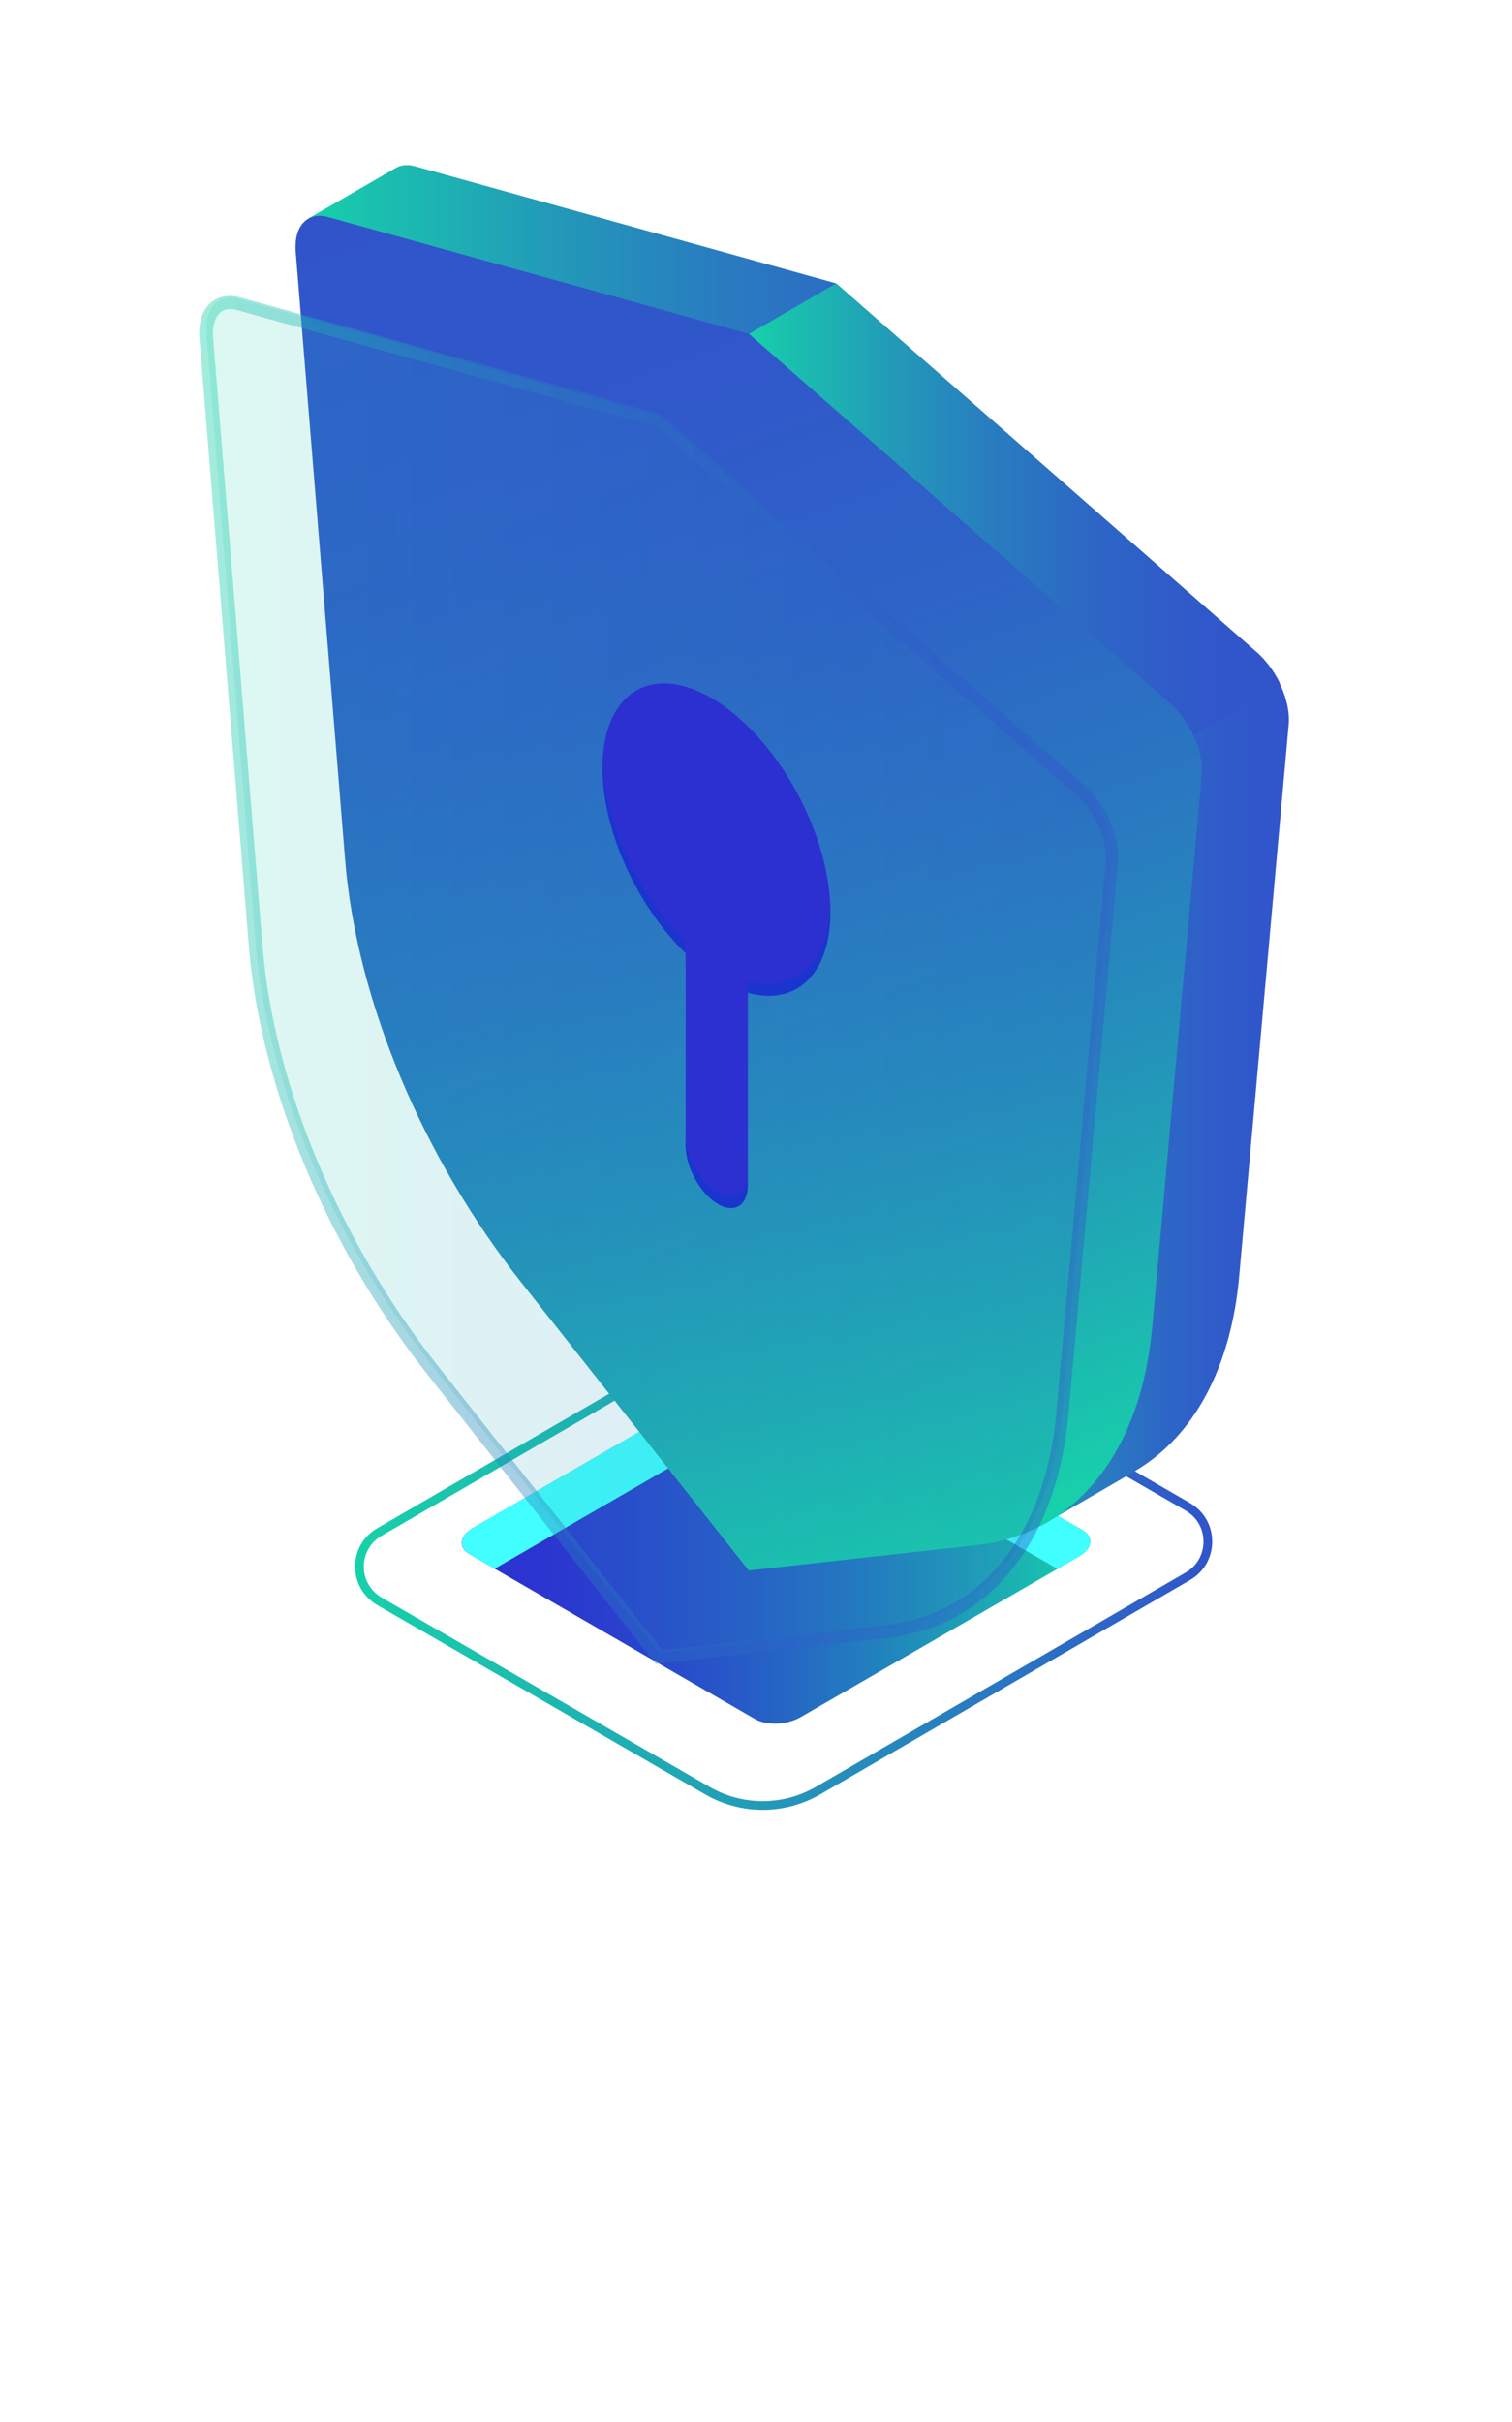<svg id="Layer_1" xmlns="http://www.w3.org/2000/svg" xmlns:xlink="http://www.w3.org/1999/xlink" viewBox="0 0 520 832.7" enable-background="new 0 0 520 832.7"><style>.st61{opacity:.41;fill:#003ec9}</style><switch><g><defs><path id="SVGID_208_" d="M-647-1226.9s-8-7.6-8.2-7.8c-.2-.2-.2-.2-.2-.4v-12.8c0-.7 4 1.3 8.8 4.2 4.8 2.8 8.8 5.6 8.8 6.2v12.8c0 .2 0 .2-.2.2s-8.2-1.9-8.2-1.9-.3-.1-.4-.1c-.1 0-.4-.4-.4-.4zm-5.1-28.5c0-3.4 2.1-4.3 5.5-2.3s5.5 5.3 5.5 8.7v3.4c-3.9-2.5-7.1-4.5-11-6.5v-3.3zm-5-3v3.9c-2.1-.8-4.1-1.6-4.1-.9v20.6s0 .6.6 1.2c2.3 2.3 11.5 10.9 13.6 12.9.3.3.3.3.4.3.1.1.1.1.4.1 2.1.5 11.3 2.7 13.6 3.1.6.1.6-.5.6-.5v-20.6c0-.6-2-2.3-4.1-3.9v-3.9c0-5.8-4.7-13.3-10.5-16.7-5.8-3.3-10.5-1.4-10.5 4.4z"/></defs><clipPath id="SVGID_1_"><use xlink:href="#SVGID_208_" overflow="visible"/></clipPath><g clip-path="url(#SVGID_1_)"><defs><path id="SVGID_210_" d="M-2322.4-686.9l3470.3 2041.5v-2467.7l-3470.3-2041.6z"/></defs><clipPath id="SVGID_2_"><use xlink:href="#SVGID_210_" overflow="visible"/></clipPath></g><defs><path id="SVGID_226_" d="M-623.5-1235.2v5.1l5.1 3v14l5.9 3.5v-14.1l5.1 3v-5z"/></defs><clipPath id="SVGID_3_"><use xlink:href="#SVGID_226_" overflow="visible"/></clipPath><g clip-path="url(#SVGID_3_)"><defs><path id="SVGID_228_" d="M-2322.4-686.9l3470.3 2041.5v-2467.7l-3470.3-2041.6z"/></defs><clipPath id="SVGID_4_"><use xlink:href="#SVGID_228_" overflow="visible"/></clipPath></g><defs><path id="SVGID_244_" d="M-599.2-1215.8l3.5 2.1c1 .6 1.9 1.6 1.9 2.6 0 1.1-.9 1-1.9.4l-3.5-2.1v-3zm-5.8-8.5v19.1l5.8 3.4v-6l2.1 1.2 2.6 7.6 6.6 3.9-3.5-8.8c1.5.2 3.4-.5 3.4-3.8 0-3.6-2.4-8-6.9-10.6l-10.1-6z"/></defs><clipPath id="SVGID_5_"><use xlink:href="#SVGID_244_" overflow="visible"/></clipPath><g clip-path="url(#SVGID_5_)"><defs><path id="SVGID_246_" d="M-2322.4-686.9l3470.3 2041.5v-2467.7l-3470.3-2041.6z"/></defs><clipPath id="SVGID_6_"><use xlink:href="#SVGID_246_" overflow="visible"/></clipPath></g><defs><path id="SVGID_262_" d="M-584.8-1212.4v19.1l14.5 8.5v-5l-8.7-5.1v-2.1l8.5 5v-5.1l-8.5-5v-1.9l8.7 5.2v-5z"/></defs><clipPath id="SVGID_7_"><use xlink:href="#SVGID_262_" overflow="visible"/></clipPath><g clip-path="url(#SVGID_7_)"><defs><path id="SVGID_264_" d="M-2322.4-686.9l3470.3 2041.5v-2467.7l-3470.3-2041.6z"/></defs><clipPath id="SVGID_8_"><use xlink:href="#SVGID_264_" overflow="visible"/></clipPath></g><g><defs><path id="SVGID_280_" d="M-567.2-1202v5l7.3 4.3-7.3 5.2v4.5l15.1 9v-5.1l-7.5-4.4 7.3-5.2v-4.5z"/></defs><clipPath id="SVGID_9_"><use xlink:href="#SVGID_280_" overflow="visible"/></clipPath><g clip-path="url(#SVGID_9_)"><defs><path id="SVGID_282_" d="M-2322.4-686.9l3470.3 2041.5v-2467.7l-3470.3-2041.6z"/></defs><clipPath id="SVGID_10_"><use xlink:href="#SVGID_282_" overflow="visible"/></clipPath></g></g><g><defs><path id="SVGID_298_" d="M-544.8-1179.3c0-2.7 1.8-3.7 4.6-2.1s4.6 4.8 4.6 7.5-1.8 3.7-4.6 2.1-4.6-4.8-4.6-7.5m-5.8-3.4c0 5.9 4.6 12.5 10.5 16s10.5 2.2 10.5-3.7-4.6-12.6-10.5-16.1c-6-3.4-10.5-2.1-10.5 3.8"/></defs><clipPath id="SVGID_11_"><use xlink:href="#SVGID_298_" overflow="visible"/></clipPath><g clip-path="url(#SVGID_11_)"><defs><path id="SVGID_300_" d="M-2322.4-686.9l3470.3 2041.5v-2467.7l-3470.3-2041.6z"/></defs><clipPath id="SVGID_12_"><use xlink:href="#SVGID_300_" overflow="visible"/></clipPath></g></g><g><defs><path id="SVGID_316_" d="M-521.4-1170l3.5 2.1c1 .6 1.9 1.6 1.9 2.6 0 1.1-.9 1-1.9.4l-3.5-2.1v-3zm-5.8-8.5v19.1l5.8 3.4v-6l2.1 1.2 2.6 7.6 6.6 3.9-3.5-8.8c1.5.2 3.5-.5 3.5-3.8 0-3.6-2.4-8-6.9-10.6l-10.2-6z"/></defs><clipPath id="SVGID_13_"><use xlink:href="#SVGID_316_" overflow="visible"/></clipPath><g clip-path="url(#SVGID_13_)"><defs><path id="SVGID_318_" d="M-2322.4-686.9l3470.3 2041.5v-2467.7l-3470.3-2041.6z"/></defs><clipPath id="SVGID_14_"><use xlink:href="#SVGID_318_" overflow="visible"/></clipPath></g></g><g><defs><path id="SVGID_339_" d="M193.4-1226.9s-8-7.6-8.2-7.8c-.2-.2-.2-.2-.2-.4v-12.8c0-.7 4 1.3 8.8 4.2 4.8 2.8 8.8 5.6 8.8 6.2v12.8c0 .2 0 .2-.2.2s-8.2-1.9-8.2-1.9-.3-.1-.4-.1c-.1 0-.4-.4-.4-.4zm-5.1-28.5c0-3.4 2.1-4.3 5.5-2.3s5.5 5.3 5.5 8.7v3.4c-3.9-2.5-7.1-4.5-11-6.5v-3.3zm-5-3v3.9c-2.1-.8-4.1-1.6-4.1-.9v20.6s0 .6.6 1.2c2.3 2.3 11.5 10.9 13.6 12.9.3.3.3.3.4.3.1.1.1.1.4.1 2.1.5 11.3 2.7 13.6 3.1.6.1.6-.5.6-.5v-20.6c0-.6-2-2.3-4.1-3.9v-3.9c0-5.8-4.7-13.3-10.5-16.7-5.8-3.3-10.5-1.4-10.5 4.4z"/></defs><clipPath id="SVGID_15_"><use xlink:href="#SVGID_339_" overflow="visible"/></clipPath><g clip-path="url(#SVGID_15_)"><defs><path id="SVGID_341_" d="M-1481.9-686.9l3470.2 2041.5v-2467.7l-3470.2-2041.6z"/></defs><clipPath id="SVGID_16_"><use xlink:href="#SVGID_341_" overflow="visible"/></clipPath></g><defs><path id="SVGID_357_" d="M216.9-1235.2v5.1l5.2 3v14l5.8 3.5v-14.1l5.1 3v-5z"/></defs><clipPath id="SVGID_17_"><use xlink:href="#SVGID_357_" overflow="visible"/></clipPath><g clip-path="url(#SVGID_17_)"><defs><path id="SVGID_359_" d="M-1481.9-686.9l3470.2 2041.5v-2467.7l-3470.2-2041.6z"/></defs><clipPath id="SVGID_18_"><use xlink:href="#SVGID_359_" overflow="visible"/></clipPath></g><defs><path id="SVGID_375_" d="M241.2-1215.8l3.5 2.1c1 .6 1.9 1.6 1.9 2.6 0 1.1-.9 1-1.9.4l-3.5-2.1v-3zm-5.8-8.5v19.1l5.8 3.4v-6l2.1 1.2 2.6 7.6 6.6 3.9-3.5-8.8c1.5.2 3.4-.5 3.4-3.8 0-3.6-2.4-8-6.9-10.6l-10.1-6z"/></defs><clipPath id="SVGID_19_"><use xlink:href="#SVGID_375_" overflow="visible"/></clipPath><g clip-path="url(#SVGID_19_)"><defs><path id="SVGID_377_" d="M-1481.9-686.9l3470.2 2041.5v-2467.7l-3470.2-2041.6z"/></defs><clipPath id="SVGID_20_"><use xlink:href="#SVGID_377_" overflow="visible"/></clipPath></g><g><defs><path id="SVGID_393_" d="M255.6-1212.4v19.1l14.5 8.5v-5l-8.7-5.1v-2.1l8.5 5v-5.1l-8.5-5v-1.9l8.7 5.2v-5z"/></defs><clipPath id="SVGID_21_"><use xlink:href="#SVGID_393_" overflow="visible"/></clipPath><g clip-path="url(#SVGID_21_)"><defs><path id="SVGID_395_" d="M-1481.9-686.9l3470.2 2041.5v-2467.7l-3470.2-2041.6z"/></defs><clipPath id="SVGID_22_"><use xlink:href="#SVGID_395_" overflow="visible"/></clipPath></g></g><g><defs><path id="SVGID_411_" d="M273.2-1202v5l7.3 4.3-7.3 5.2v4.5l15.1 9v-5.1l-7.5-4.4 7.3-5.2v-4.5z"/></defs><clipPath id="SVGID_23_"><use xlink:href="#SVGID_411_" overflow="visible"/></clipPath><g clip-path="url(#SVGID_23_)"><defs><path id="SVGID_413_" d="M-1481.9-686.9l3470.2 2041.5v-2467.7l-3470.2-2041.6z"/></defs><clipPath id="SVGID_24_"><use xlink:href="#SVGID_413_" overflow="visible"/></clipPath></g></g><g><defs><path id="SVGID_429_" d="M295.6-1179.3c0-2.7 1.8-3.7 4.6-2.1s4.6 4.8 4.6 7.5-1.8 3.7-4.6 2.1-4.6-4.8-4.6-7.5m-5.8-3.4c0 5.9 4.6 12.5 10.5 16s10.5 2.2 10.5-3.7-4.6-12.6-10.5-16.1c-6-3.4-10.5-2.1-10.5 3.8"/></defs><clipPath id="SVGID_25_"><use xlink:href="#SVGID_429_" overflow="visible"/></clipPath><g clip-path="url(#SVGID_25_)"><defs><path id="SVGID_431_" d="M-1481.9-686.9l3470.2 2041.5v-2467.7l-3470.2-2041.6z"/></defs><clipPath id="SVGID_26_"><use xlink:href="#SVGID_431_" overflow="visible"/></clipPath></g></g><g><defs><path id="SVGID_447_" d="M319-1170l3.5 2.1c1 .6 1.9 1.6 1.9 2.6 0 1.1-.9 1-1.9.4l-3.5-2.1v-3zm-5.8-8.5v19.1l5.8 3.4v-6l2.1 1.2 2.6 7.6 6.6 3.9-3.5-8.8c1.5.2 3.5-.5 3.5-3.8 0-3.6-2.4-8-6.9-10.6l-10.2-6z"/></defs><clipPath id="SVGID_27_"><use xlink:href="#SVGID_447_" overflow="visible"/></clipPath><g clip-path="url(#SVGID_27_)"><defs><path id="SVGID_449_" d="M-1481.9-686.9l3470.2 2041.5v-2467.7l-3470.2-2041.6z"/></defs><clipPath id="SVGID_28_"><use xlink:href="#SVGID_449_" overflow="visible"/></clipPath></g></g></g><g><linearGradient id="SVGID_29_" gradientUnits="userSpaceOnUse" x1="158.855" y1="530.19" x2="374.987" y2="530.19"><stop offset="0" stop-color="#2c30d1"/><stop offset=".129" stop-color="#2b35d0"/><stop offset=".293" stop-color="#2945cc"/><stop offset=".475" stop-color="#265fc6"/><stop offset=".671" stop-color="#2183bd"/><stop offset=".876" stop-color="#1bb1b2"/><stop offset="1" stop-color="#17d1aa"/></linearGradient><path d="M259.7 591l-98.2-56.7c-4-2.3-3.5-6.3 1.1-9l96-55.4c4.6-2.6 11.5-2.9 15.5-.6l98.2 56.7c4 2.3 3.5 6.3-1.1 9l-96 55.4c-4.6 2.6-11.5 2.9-15.5.6z" fill="url(#SVGID_29_)"/><defs><filter id="Adobe_OpacityMaskFilter" filterUnits="userSpaceOnUse" x="158.9" y="467.8" width="216.1" height="124.8"><feFlood result="back" flood-color="#fff" flood-opacity="1"/><feBlend in="SourceGraphic" in2="back"/></filter></defs><mask maskUnits="userSpaceOnUse" x="158.9" y="467.8" width="216.1" height="124.8" id="SVGID_30_"><g filter="url(#Adobe_OpacityMaskFilter)"><defs><filter id="Adobe_OpacityMaskFilter_1_" filterUnits="userSpaceOnUse" x="158.9" y="467.8" width="216.1" height="124.8"><feFlood result="back" flood-color="#fff" flood-opacity="1"/><feBlend in="SourceGraphic" in2="back"/></filter></defs><radialGradient id="SVGID_31_" cx="266.921" cy="579.236" r="88.235" gradientUnits="userSpaceOnUse"><stop offset="0" stop-color="#e6e6e6"/><stop offset=".097" stop-color="#dfdfdf"/><stop offset=".232" stop-color="#cdcdcd"/><stop offset=".391" stop-color="#afafaf"/><stop offset=".566" stop-color="#858585"/><stop offset=".756" stop-color="#505050"/><stop offset=".955" stop-color="#101010"/><stop offset="1"/></radialGradient><path d="M259.7 591l-98.2-56.7c-4-2.3-3.5-6.3 1.1-9l96-55.4c4.6-2.6 11.5-2.9 15.5-.6l98.2 56.7c4 2.3 3.5 6.3-1.1 9l-96 55.4c-4.6 2.6-11.5 2.9-15.5.6z" mask="url(#SVGID_30_)" fill="url(#SVGID_31_)"/></g></mask><radialGradient id="SVGID_32_" cx="267.87" cy="565.957" r="119.242" gradientUnits="userSpaceOnUse"><stop offset="0" stop-color="#42ffff"/><stop offset=".137" stop-color="#43f9ff"/><stop offset=".328" stop-color="#46e6ff"/><stop offset=".552" stop-color="#4ac8ff"/><stop offset=".798" stop-color="#519fff"/><stop offset="1" stop-color="#5778ff"/></radialGradient><path d="M161.5 534.3l8.6 5 88.4-51.1c4.6-2.6 11.5-2.9 15.5-.6l89.6 51.7 7.5-4.3c4.6-2.6 5.1-6.7 1.1-9L274 469.3c-4-2.3-10.9-2-15.5.6l-96 55.4c-4.4 2.7-4.9 6.7-1 9z" fill="#42ffff"/></g><linearGradient id="SVGID_33_" gradientUnits="userSpaceOnUse" x1="122.057" y1="532.329" x2="416.773" y2="532.329"><stop offset="0" stop-color="#17d1aa"/><stop offset=".227" stop-color="#1cb9b0"/><stop offset=".704" stop-color="#297dc0"/><stop offset="1" stop-color="#3154cb"/></linearGradient><path d="M130.5 550.5l112.8 65.1c11.8 6.8 26.2 6.8 38 0l127.2-73.7c9.2-5.3 9.2-18.6 0-23.9l-124.9-72.1c-4.3-2.5-9.6-2.5-13.8 0l-139.2 80.7c-9.3 5.3-9.3 18.5-.1 23.9z" fill="none" stroke="url(#SVGID_33_)" stroke-width="3" stroke-miterlimit="10"/><g><linearGradient id="SVGID_34_" gradientUnits="userSpaceOnUse" x1="321.701" y1="365.249" x2="443.367" y2="365.249"><stop offset="0" stop-color="#17d1aa"/><stop offset=".066" stop-color="#1ac2ae"/><stop offset=".265" stop-color="#229bb8"/><stop offset=".462" stop-color="#297cc0"/><stop offset=".652" stop-color="#2d66c6"/><stop offset=".835" stop-color="#3059ca"/><stop offset="1" stop-color="#3154cb"/></linearGradient><path d="M411.4 206l20.7 18.2c7.1 6.2 11.8 16.8 11.1 24.8l-17 189.5c-2.8 31.8-15.7 55.3-35.7 67.1h.1L358 524.5l.7-10-12.1 1.4c-2.5-30.5-12.7-58.7-21.2-88.6-19.4-84.9 42.3-150.1 86-221.3z" fill="url(#SVGID_34_)"/><linearGradient id="SVGID_35_" gradientUnits="userSpaceOnUse" x1="106.131" y1="289.63" x2="411.433" y2="289.63"><stop offset="0" stop-color="#17d1aa"/><stop offset=".066" stop-color="#1ac2ae"/><stop offset=".265" stop-color="#229bb8"/><stop offset=".462" stop-color="#297cc0"/><stop offset=".652" stop-color="#2d66c6"/><stop offset=".835" stop-color="#3059ca"/><stop offset="1" stop-color="#3154cb"/></linearGradient><path d="M136 57.8c1.8-1.1 4.2-1.4 6.9-.6l144.6 40.2L411.4 206c-43.8 71.2-105.5 136.4-86.1 221.3 8.5 29.9 18.7 58.1 21.2 88.6l-59.1 6.6-78.2-99c-34.2-43.3-56.7-97.2-60.6-145.2L132.9 83l-26.8-7.9L136 57.8z" fill="url(#SVGID_35_)"/><linearGradient id="SVGID_36_" gradientUnits="userSpaceOnUse" x1="257.554" y1="176.073" x2="440.052" y2="176.073"><stop offset="0" stop-color="#17d1aa"/><stop offset=".066" stop-color="#1ac2ae"/><stop offset=".265" stop-color="#229bb8"/><stop offset=".462" stop-color="#297cc0"/><stop offset=".652" stop-color="#2d66c6"/><stop offset=".835" stop-color="#3059ca"/><stop offset="1" stop-color="#3154cb"/></linearGradient><path d="M440.1 234.7l-32.8 20.1-149.7-140 30-17.4 144.6 126.8c3.2 2.8 5.9 6.5 7.9 10.5z" fill="url(#SVGID_36_)"/><linearGradient id="SVGID_37_" gradientUnits="userSpaceOnUse" x1="180.65" y1="51.232" x2="349.905" y2="523.227"><stop offset="0" stop-color="#3154cb"/><stop offset=".196" stop-color="#3058ca"/><stop offset=".373" stop-color="#2e63c7"/><stop offset=".543" stop-color="#2a75c2"/><stop offset=".708" stop-color="#258fbb"/><stop offset=".868" stop-color="#1eb0b3"/><stop offset="1" stop-color="#17d1aa"/></linearGradient><path d="M257.6 114.8l144.6 126.8c7.1 6.2 11.8 16.8 11.1 24.8l-17 189.5c-3.9 43.5-26.4 71.5-60.6 75.3l-78.2 8.7-78.2-99c-34.2-43.3-56.7-97.2-60.6-145.2l-17-209.1c-.7-8.9 4-13.9 11.1-12l144.8 40.2z" fill="url(#SVGID_37_)"/></g><g opacity=".15"><linearGradient id="SVGID_38_" gradientUnits="userSpaceOnUse" x1="70.891" y1="335.325" x2="382.534" y2="335.325"><stop offset="0" stop-color="#17d1aa"/><stop offset=".252" stop-color="#1eaeb3"/><stop offset=".76" stop-color="#2c6dc4"/><stop offset="1" stop-color="#3154cb"/></linearGradient><path d="M226.7 143.1l144.6 126.8c7.1 6.2 11.8 16.8 11.1 24.8l-17 189.5c-3.9 43.5-26.4 71.5-60.6 75.3l-78.2 8.7-78.2-99C114.3 425.9 91.8 372 87.9 324L71 114.8c-.7-8.9 4-13.9 11.1-12l144.6 40.3z" fill="url(#SVGID_38_)"/></g><path d="M207.2 264c0-26.4 17.5-36.7 39.2-23 21.6 13.7 39.2 46.1 39.2 72.5 0 21.8-12.1 32.4-28.4 27.8v66.1c0 7.2-4.8 10-10.7 6.3s-10.7-12.7-10.7-19.9v-66.1c-16.6-16.1-28.6-41.9-28.6-63.7z" fill="#2c30d1"/><g><path class="st61" d="M235.7 327.6c-16.4-16.1-28.4-41.9-28.4-63.7 0-.8.1-1.6.1-2.4.5 21.5 12.3 46.4 28.3 62.1v4zM246.4 413.6c-5.9-3.7-10.7-12.7-10.7-19.9v-4c0 7.2 4.8 16.1 10.7 19.9 5.9 3.7 10.7.9 10.7-6.3v4c0 7.2-4.8 10-10.7 6.3zM257.1 341.2v-4c15.8 4.5 27.5-5.4 28.3-25.7 0 .6.1 1.3.1 1.9 0 21.8-12 32.4-28.4 27.8z"/></g><g opacity=".4"><linearGradient id="SVGID_39_" gradientUnits="userSpaceOnUse" x1="-7984.623" y1="336.925" x2="-7668.466" y2="336.925" gradientTransform="matrix(-1 0 0 1 -7599.833 0)"><stop offset="0" stop-color="#3154cb"/><stop offset=".196" stop-color="#3058ca"/><stop offset=".373" stop-color="#2e63c7"/><stop offset=".543" stop-color="#2a75c2"/><stop offset=".708" stop-color="#258fbb"/><stop offset=".868" stop-color="#1eb0b3"/><stop offset="1" stop-color="#17d1aa"/></linearGradient><path d="M146.7 472.1c-34.3-43.5-57.1-98.2-61.1-146.5l-17-209.1c-.5-5.6 1-10.1 4.1-12.6 2.6-2.1 6.1-2.7 9.8-1.7l145.1 40.3 145 127.1c7.7 6.7 12.7 18 11.9 26.7l-17 189.5c-4 44.5-27.4 73.4-62.6 77.3l-79.4 8.9-78.8-99.9zM81.5 106.6c-1.6-.5-3.9-.7-5.7.8-1.9 1.6-2.8 4.8-2.5 8.8l17 209.1c3.8 47.4 26.3 101.2 60.1 144l77.4 98 76.9-8.6c32.9-3.7 54.8-31.1 58.6-73.2l17-189.5c.7-7.3-3.8-17.2-10.4-22.9L225.6 146.6l-144.1-40z" fill="url(#SVGID_39_)"/></g></g></switch></svg>
